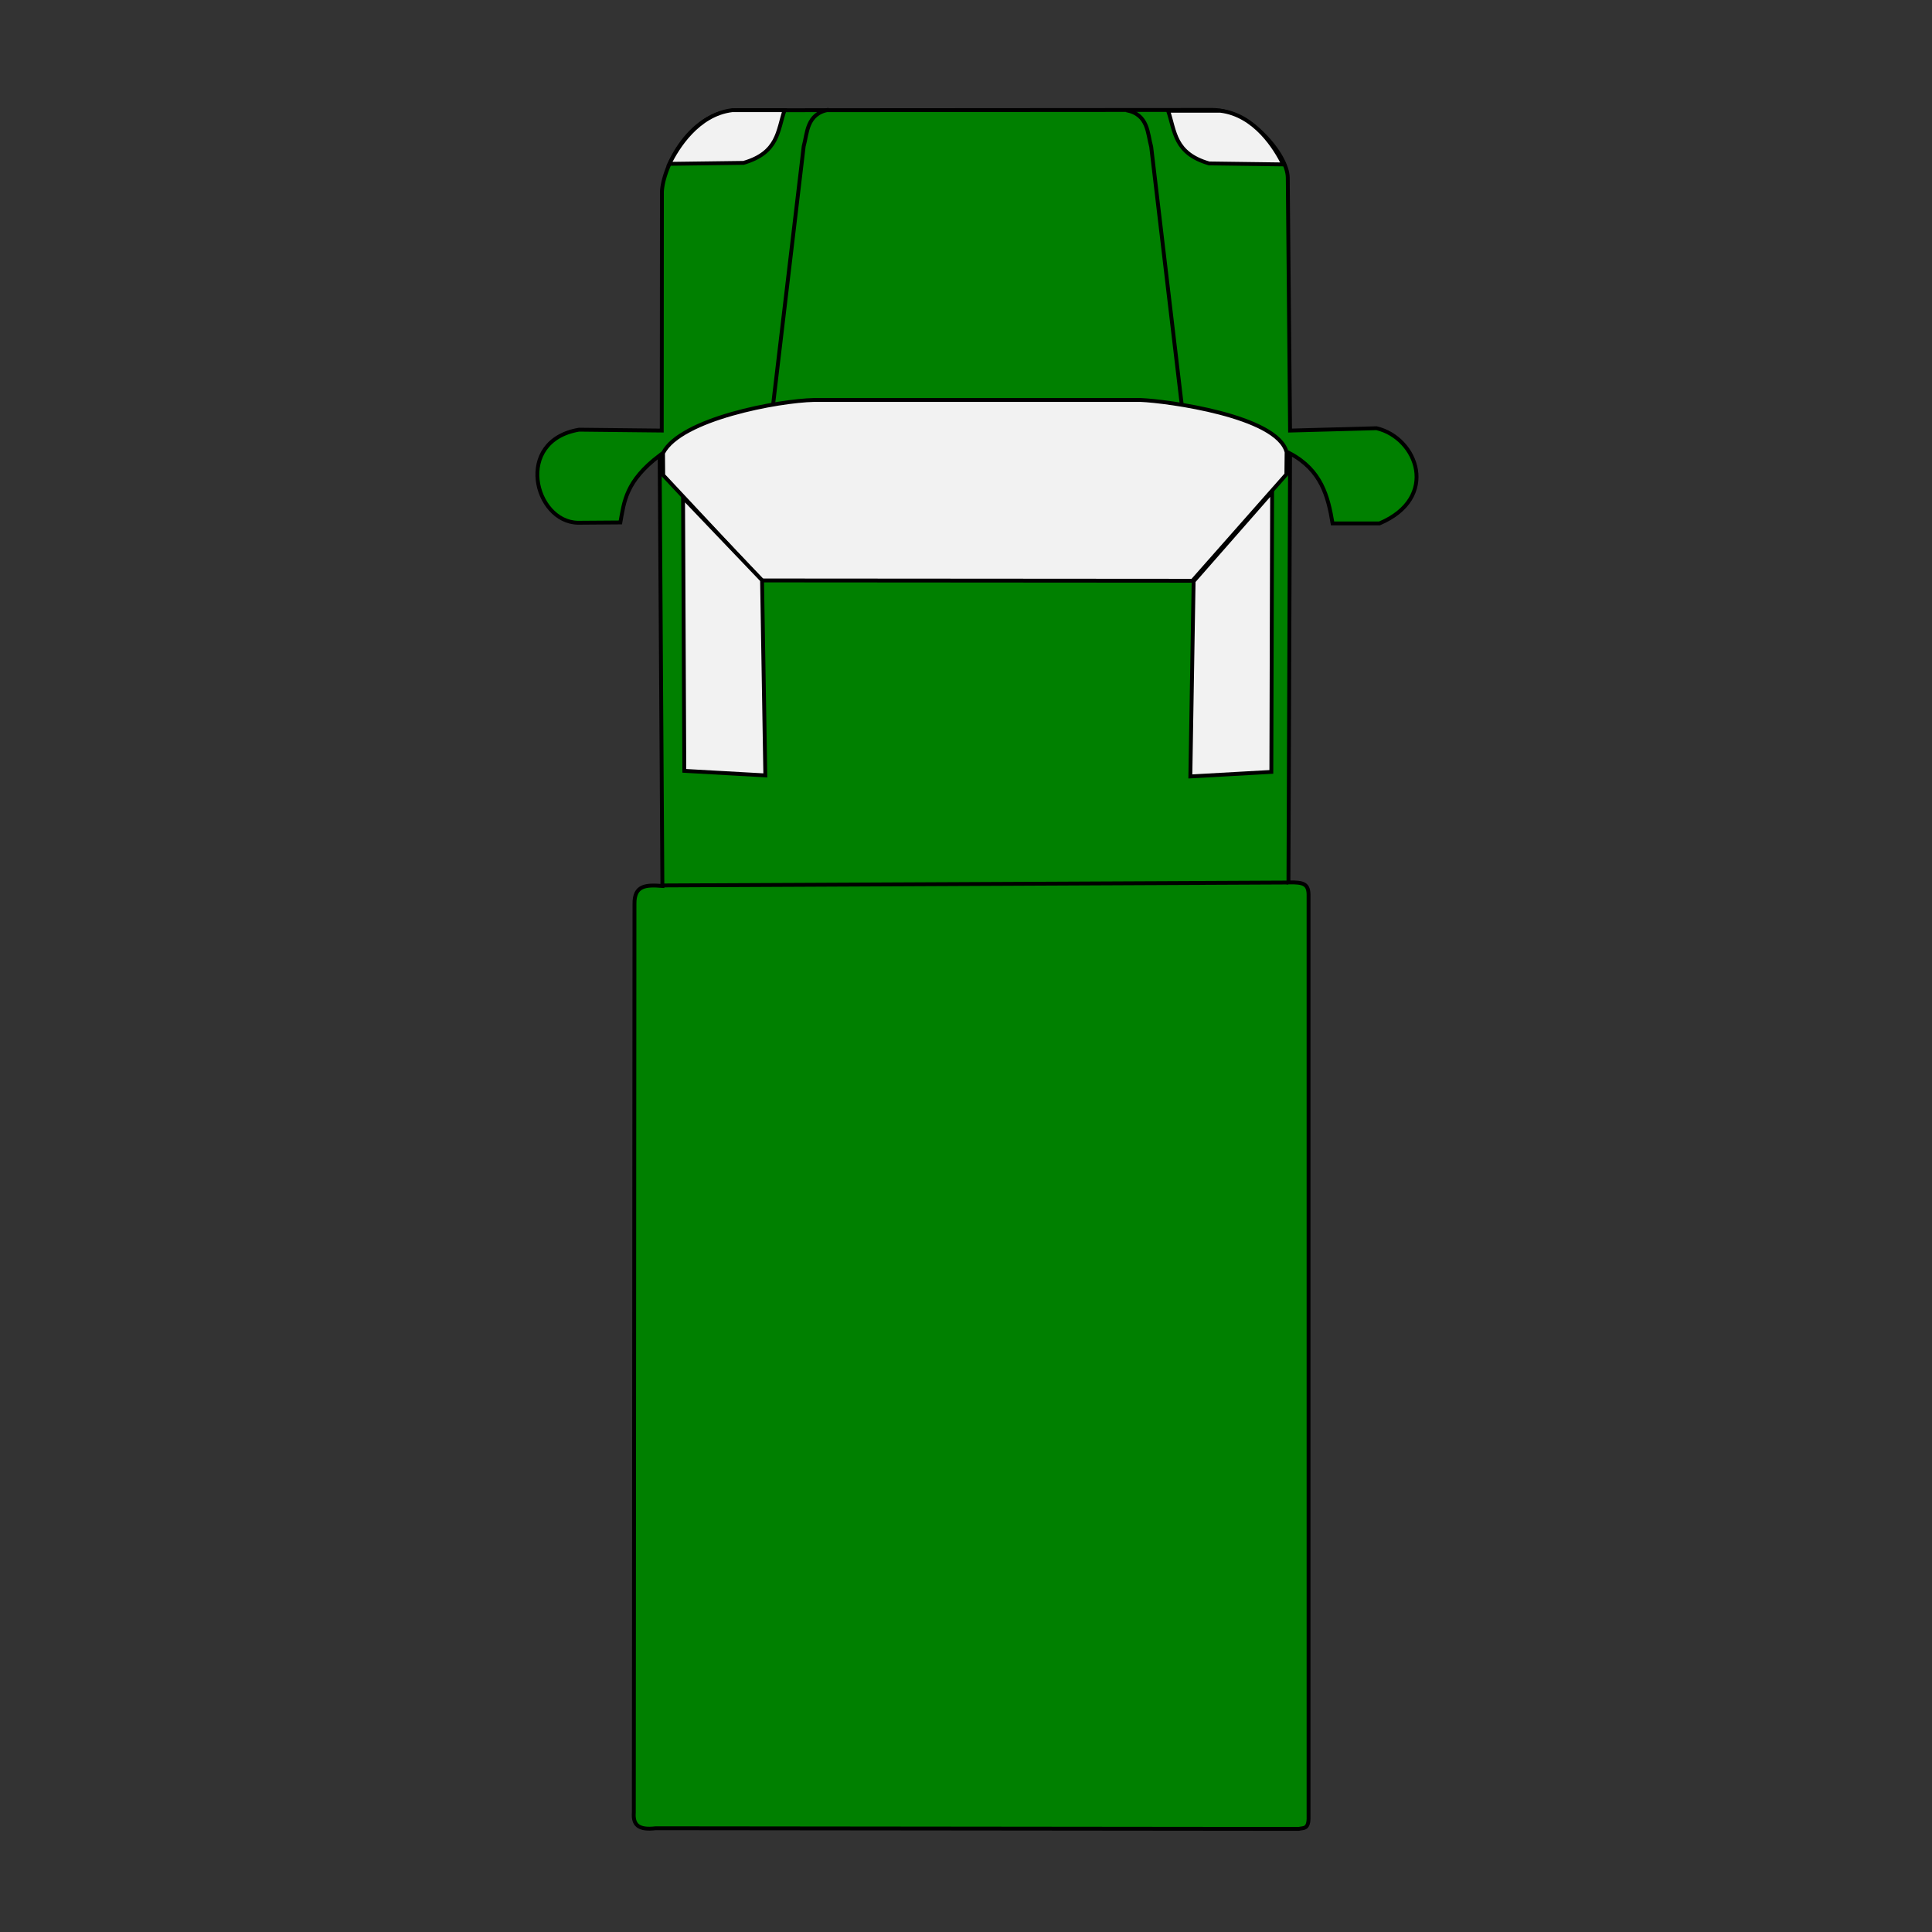 <?xml version="1.0" encoding="UTF-8" standalone="no"?>
<!-- Created with Inkscape (http://www.inkscape.org/) -->

<svg
   xmlns:dc="http://purl.org/dc/elements/1.1/"
   xmlns:cc="http://creativecommons.org/ns#"
   xmlns:rdf="http://www.w3.org/1999/02/22-rdf-syntax-ns#"
   xmlns:svg="http://www.w3.org/2000/svg"
   xmlns="http://www.w3.org/2000/svg"
   xmlns:sodipodi="http://sodipodi.sourceforge.net/DTD/sodipodi-0.dtd"
   xmlns:inkscape="http://www.inkscape.org/namespaces/inkscape"
   width="500"
   height="500"
   viewBox="0 0 500 500"
   id="svg2"
   version="1.1"
   inkscape:version="0.91 r13725"
   sodipodi:docname="truck.svg">
  <rect x="0" y="0" width="500" height="500" fill="#333333" stroke="none"/>
  <defs
     id="defs4" />
  <sodipodi:namedview
     id="base"
     pagecolor="#ffffff"
     bordercolor="#666666"
     borderopacity="1.0"
     inkscape:pageopacity="0.0"
     inkscape:pageshadow="2"
     inkscape:zoom="1.4"
     inkscape:cx="195.16338"
     inkscape:cy="286.29962"
     inkscape:document-units="px"
     inkscape:current-layer="layer2"
     showgrid="false"
     units="px"
     inkscape:window-width="1920"
     inkscape:window-height="981"
     inkscape:window-x="0"
     inkscape:window-y="0"
     inkscape:window-maximized="1" />
  <g
     inkscape:groupmode="layer"
     id="layer2"
     inkscape:label="Layer 2">
    <path
       style="fill:#008000;fill-rule:evenodd;stroke:#000000;stroke-width:1px;stroke-linecap:butt;stroke-linejoin:miter;stroke-opacity:1"
       d="M 190.794,28.532 C 177.608,29.049 171.054,44.783 171.302,50.256 l -0.04,61.172 -21.406,-0.228 c -16.869,2.862 -11.585,23.891 -0.285,24.088 l 10.977,-0.08 c 0.985,-5.383 1.357,-10.665 10.166,-17.352 l 0.714,111.429 c -4.247,-0.33 -7.283,-0.195 -7.226,4.621 l -0.17,235.209 c -0.238,3.167 1.199,4.567 5.671,4.033 l 166.396,0.17 c 1.153,-0.323 2.671,0.265 2.554,-3.232 l 0,-238.113 c 0.088,-3.22 -1.188,-3.691 -5.205,-3.607 l 0.418,-111.014 c 8.114,4.343 9.841,11.119 11.003,18.11 l 12.134,-3.7e-4 c 15.627,-6.615 9.83,-22.171 -0.76,-24.639 l -22.377,0.607 -0.592,-65.486 c -0.09,-5.889 -9.73,-17.446 -19.473,-17.497 z"
       id="path4718"
       inkscape:connector-curvature="0"
       sodipodi:nodetypes="ccccccccccccccccccccccc" />
    <path
       style="fill:none;fill-rule:evenodd;stroke:#000000;stroke-width:1px;stroke-linecap:butt;stroke-linejoin:miter;stroke-opacity:1"
       d="m 171.347,229.153 162.046,-0.76"
       id="path4739"
       inkscape:connector-curvature="0" />
    <path
       style="fill:none;fill-rule:evenodd;stroke:#000000;stroke-width:1px;stroke-linecap:butt;stroke-linejoin:miter;stroke-opacity:1"
       d="m 214.464,28.393 c -5.801,1.089 -5.506,6.101 -6.47,9.466 L 200,105.357"
       id="path4741"
       inkscape:connector-curvature="0"
       sodipodi:nodetypes="ccc" />
    <path
       style="fill:none;fill-rule:evenodd;stroke:#000000;stroke-width:1px;stroke-linecap:butt;stroke-linejoin:miter;stroke-opacity:1"
       d="m 291.458,28.52 c 5.801,1.089 5.506,6.101 6.47,9.466 l 7.994,67.498"
       id="path4741-3"
       inkscape:connector-curvature="0"
       sodipodi:nodetypes="ccc" />
    <path
       style="fill:#f2f2f2;fill-rule:evenodd;stroke:#000000;stroke-width:1px;stroke-linecap:butt;stroke-linejoin:miter;stroke-opacity:1"
       d="m 171.642,122.983 25.47,27.236 111.489,0.079 24.307,-27.527 0.063,-5.745 c -2.399,-9.442 -31.068,-13.25 -37.754,-13.511 l -84.6,0 c -8.979,0.179 -34.45,4.816 -39.026,13.744 z"
       id="path4758"
       inkscape:connector-curvature="0"
       sodipodi:nodetypes="ccccccccc" />
    <path
       style="fill:#f2f2f2;fill-rule:evenodd;stroke:#000000;stroke-width:1px;stroke-linecap:butt;stroke-linejoin:miter;stroke-opacity:1"
       d="m 176.777,128.769 0.324,70.726 20.963,1.176 -0.847,-50.51 z"
       id="path4760"
       inkscape:connector-curvature="0"
       sodipodi:nodetypes="ccccc" />
    <path
       style="fill:#f2f2f2;fill-rule:evenodd;stroke:#000000;stroke-width:1px;stroke-linecap:butt;stroke-linejoin:miter;stroke-opacity:1"
       d="m 329.222,127.272 -0.198,72.494 -20.963,1.176 0.847,-50.51 z"
       id="path4760-6"
       inkscape:connector-curvature="0"
       sodipodi:nodetypes="ccccc" />
    <path
       style="fill:#f2f2f2;fill-rule:evenodd;stroke:#000000;stroke-width:1px;stroke-linecap:butt;stroke-linejoin:miter;stroke-opacity:1"
       d="m 203.041,28.511 c -1.811,5.395 -1.589,11.016 -10.607,13.637 l -19.193,0.253 c 1.936,-3.984 7.278,-12.811 16.289,-13.89 z"
       id="path4801"
       inkscape:connector-curvature="0"
       sodipodi:nodetypes="ccccc" />
    <path
       style="fill:#f2f2f2;fill-rule:evenodd;stroke:#000000;stroke-width:1px;stroke-linecap:butt;stroke-linejoin:miter;stroke-opacity:1"
       d="m 302.31,28.661 c 1.811,5.395 1.589,11.016 10.607,13.637 l 19.193,0.253 C 330.174,38.567 324.832,29.74 315.821,28.661 Z"
       id="path4801-5"
       inkscape:connector-curvature="0"
       sodipodi:nodetypes="ccccc" />
  </g>
</svg>
